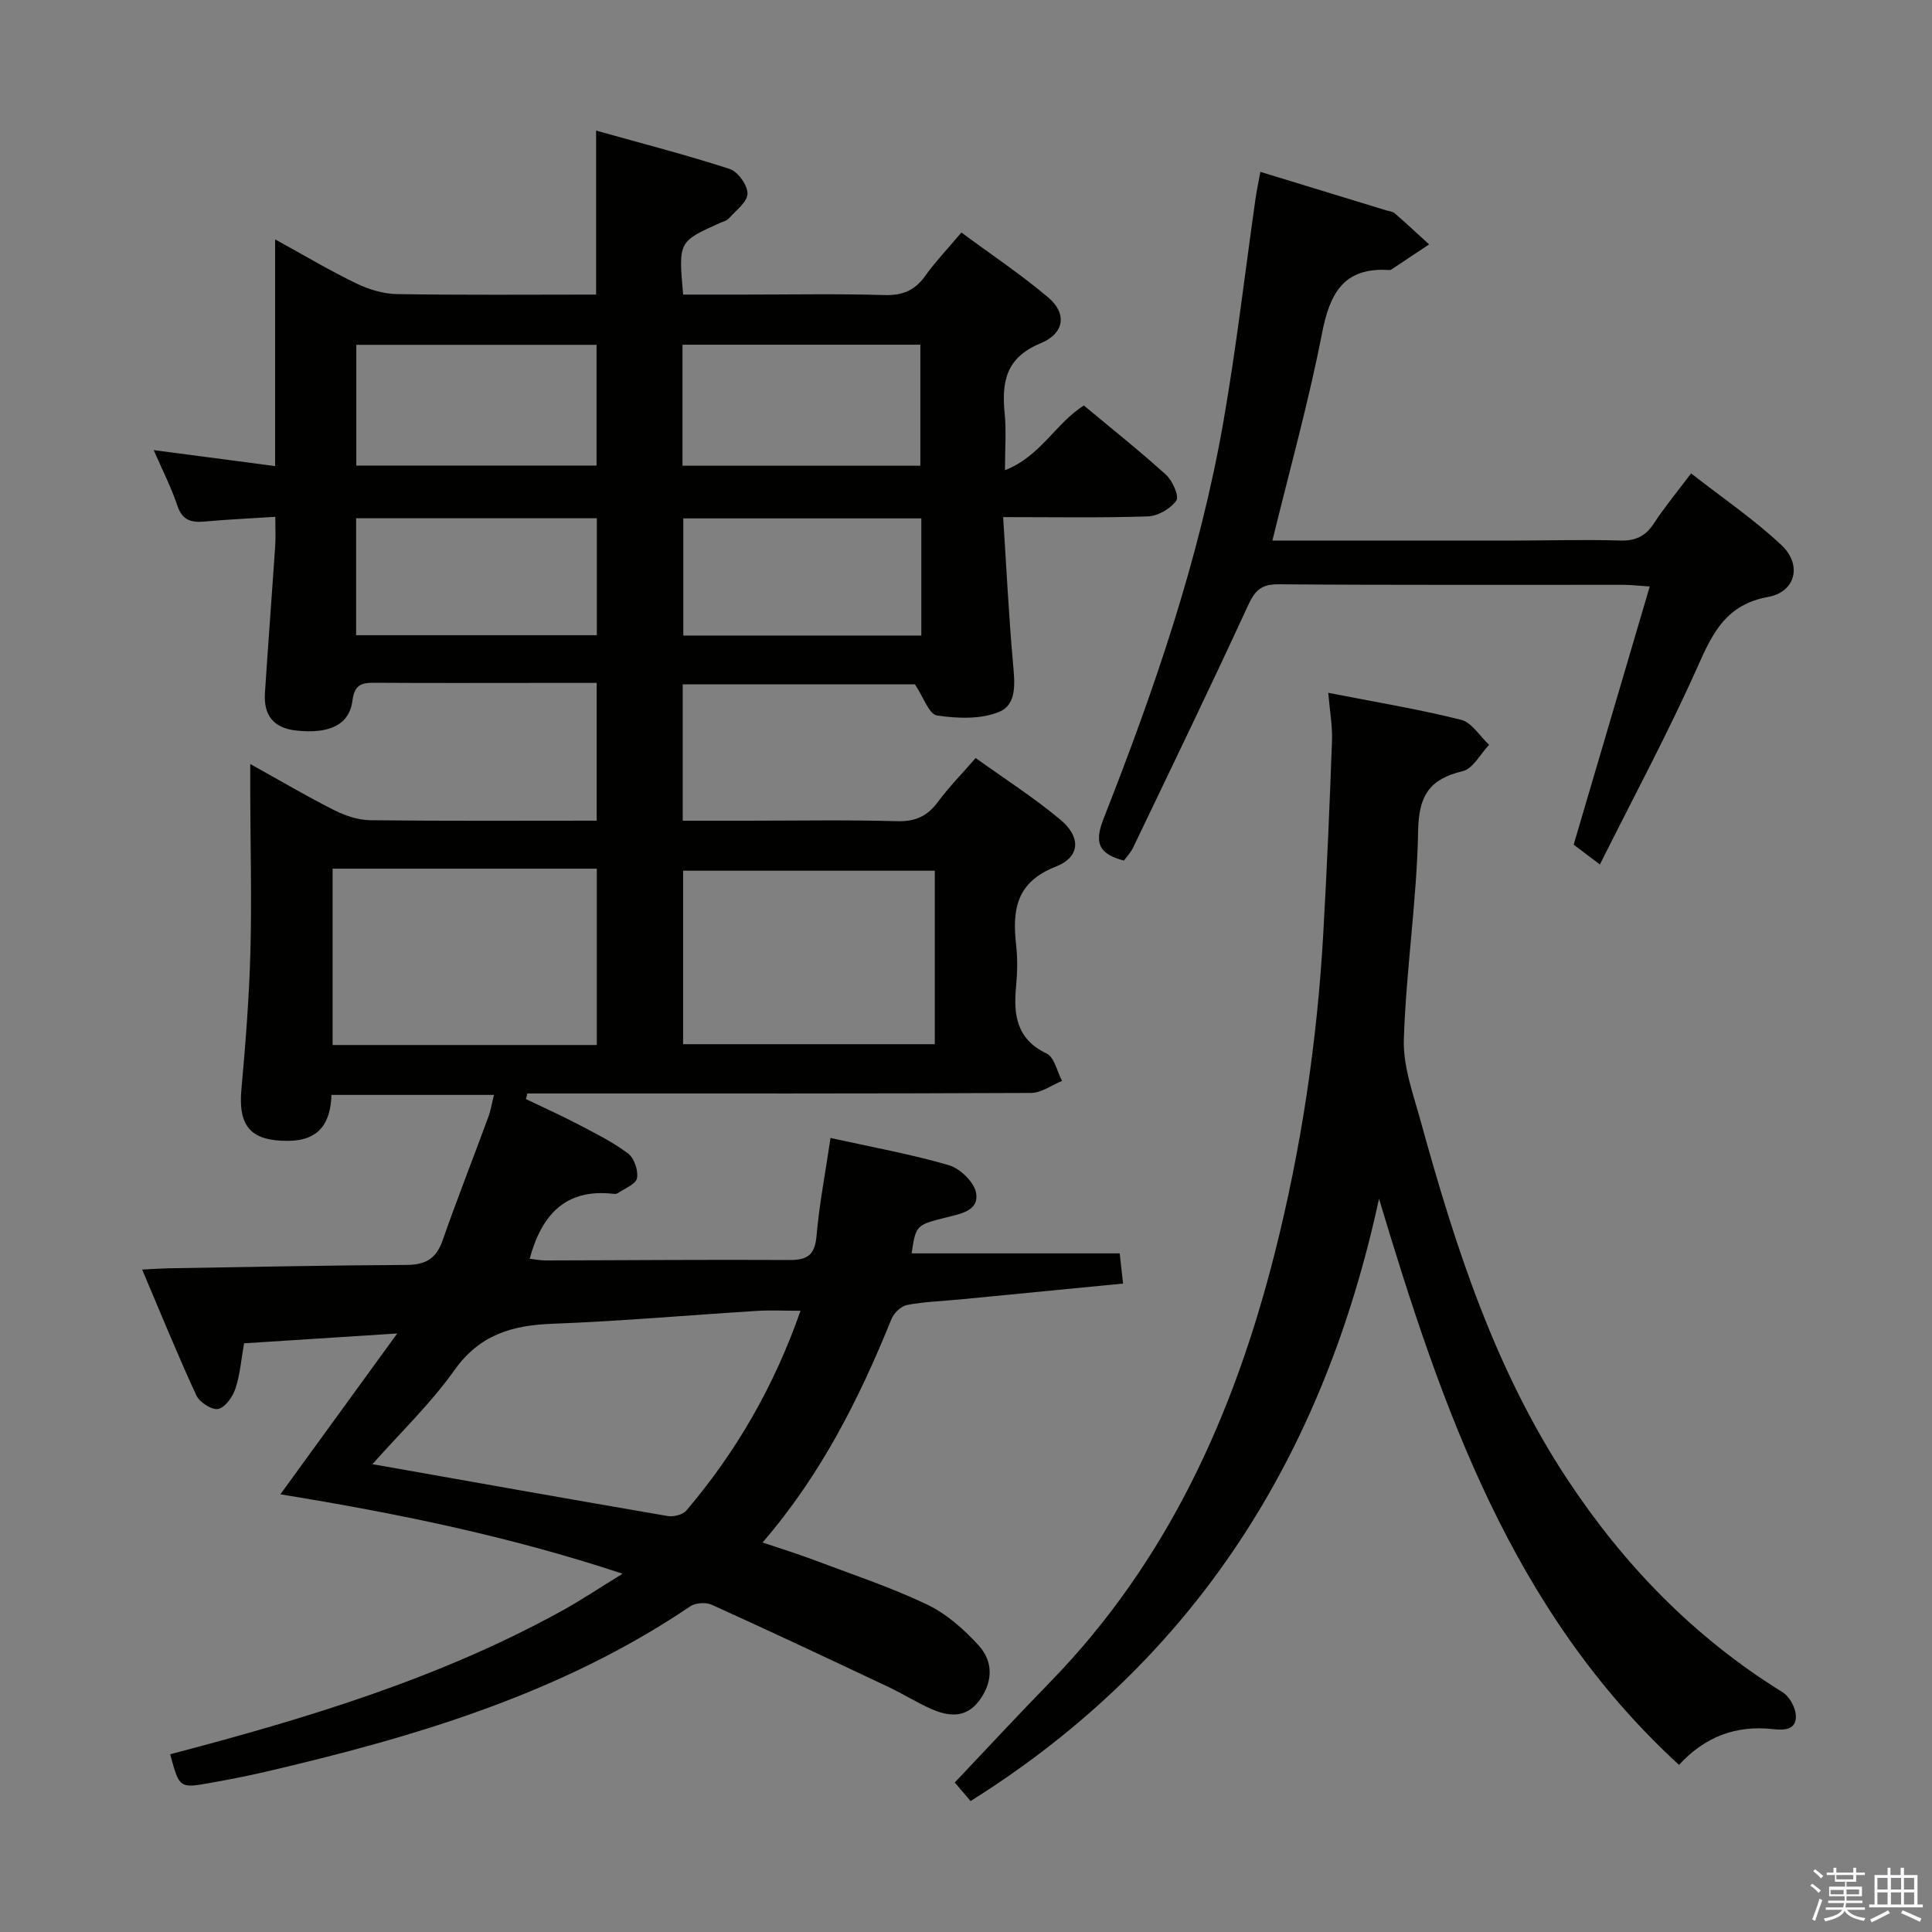 <svg enable-background="new 0 0 400 400" viewBox="0 0 400 400" xmlns="http://www.w3.org/2000/svg"><rect x="0" y="0" width="400" height="400" fill="#808080" stroke="none"/><path d="m374.8 390.4.4-.4c.7.5 1.3 1 1.8 1.4l-.5.5c-.5-.6-1.1-1.1-1.7-1.5zm1 7.3-.6-.3c.5-1.4 1.1-2.8 1.5-4.3.2.1.4.2.6.3-.5 1.3-1 2.8-1.5 4.3zm-.4-10.3.4-.4c.4.3 1 .8 1.7 1.4l-.5.5c-.4-.5-1-1-1.6-1.5zm2.5.3h1.7v-1h.6v1h3.5v-1h.6v1h1.8v.5h-1.8v1.4h-2v1h3.2v2h-3.2v.9h3.3v.5h-3.4c0 .3-.1.6-.1.9h4v.5h-3.7c.7.9 1.9 1.5 3.8 1.7-.1.2-.2.4-.3.6-2.1-.4-3.5-1.1-4-2.1-.4 1-1.8 1.7-4 2.2-.1-.2-.2-.4-.3-.6 2.1-.4 3.4-1 3.8-1.8h-3.4v-.5h3.6c.1-.3.1-.6.2-.9h-3.3v-.5h3.4c0-.3 0-.6 0-.9h-3.2v-2h3.3v-1h-2.1v-1.4h-1.7v-.5zm1.1 3.5v1h2.7c0-.3 0-.4 0-.4 0-.2 0-.2 0-.2 0-.1 0-.2 0-.3h-2.7zm1.2-3v.9h3.5v-.9zm4.7 3h-2.6v.6.4h2.6z" fill="#fbfafc"/><path d="m393.6 386.7h.6v1.5h2.8v6.1h1.1v.6h-11.1v-.6h1.1v-6.1h2.7v-1.5h.6v1.5h2.1v-1.5zm-2.7 8.8.4.6c-1.2.6-2.5 1.3-3.8 1.9-.1-.2-.2-.4-.3-.6 1.2-.6 2.5-1.2 3.7-1.9zm-2.2-6.7v2.4h2.1v-2.4zm0 3v2.5h2.1v-2.5zm2.8-3v2.4h2.1v-2.4zm0 3v2.5h2.1v-2.5zm6 6.1c-1.4-.7-2.7-1.3-3.9-1.8l.3-.6c1.5.6 2.7 1.2 3.9 1.7zm-1.2-9.1h-2.1v2.4h2.1zm-2.1 3v2.5h2.1v-2.5z" fill="#fbfafc"/><g fill="#010100"><path d="m171.95 235.6c8.72 1.93 16.73 3.37 24.5 5.64 2.32.68 5.21 3.46 5.63 5.7.7 3.77-3.25 4.37-6.12 5.1-6.31 1.6-6.32 1.56-7.22 7.46h43.08c.2 1.76.43 3.83.7 6.25-11.41 1.11-22.62 2.21-33.83 3.29-3.64.35-7.32.46-10.89 1.14-1.24.24-2.73 1.67-3.23 2.91-6.65 16.42-14.51 32.13-26.69 46.27 3.74 1.26 7.1 2.29 10.39 3.53 7.92 2.99 16 5.66 23.63 9.29 4.05 1.93 7.72 5.18 10.77 8.55 3.06 3.38 2.88 7.65.01 11.44-2.74 3.62-6.33 3.22-9.9 1.64-3.03-1.34-5.85-3.13-8.85-4.55-12.16-5.74-24.33-11.47-36.58-17.02-1.21-.55-3.35-.4-4.45.34-26.78 18.11-57.1 27.07-88.1 34.29-3.71.86-7.45 1.58-11.2 2.25-6.45 1.16-6.46 1.12-8.37-5.92 27.98-7.34 55.62-15.64 81.13-29.71 3.91-2.16 7.63-4.65 12.54-7.67-23.63-7.82-46.82-12.52-70.85-16.44 7.98-10.98 15.61-21.49 24.19-33.3-11.52.74-21.47 1.38-31.71 2.04-.59 3.31-.82 6.48-1.8 9.41-.56 1.69-2.13 3.9-3.58 4.18-1.31.26-3.86-1.41-4.52-2.85-3.88-8.39-7.36-16.97-11.2-26.01 2.4-.12 3.88-.23 5.35-.26 16.47-.27 32.95-.62 49.42-.7 3.89-.02 6.1-1.29 7.41-5.01 3.02-8.6 6.35-17.08 9.5-25.64.49-1.33.71-2.76 1.16-4.55-11.46 0-22.37 0-33.64 0-.2 5.78-2.51 9.44-8.89 9.51-7.75.08-10.46-2.93-9.76-10.65.85-9.43 1.6-18.89 1.86-28.34.3-10.99 0-21.99-.03-32.99-.01-1.65 0-3.3 0-6.04 6.28 3.49 11.78 6.74 17.47 9.6 2.26 1.14 4.95 2.01 7.45 2.04 15.48.18 30.95.09 46.81.09 0-9.51 0-18.71 0-28.52-3.92 0-7.71 0-11.5 0-11.5 0-23 .05-34.49-.03-2.68-.02-4.17.4-4.57 3.65-.63 5.06-4.79 6.99-11.65 6.24-4.73-.51-6.78-3.21-6.48-7.76.66-10.11 1.44-20.22 2.12-30.33.13-1.77.03-3.58.03-6.16-5.21.34-9.96.55-14.68.98-2.78.25-4.6-.28-5.61-3.32-1.25-3.76-3.09-7.33-4.89-11.47 8.47 1.12 16.51 2.18 25.14 3.31 0-15.98 0-31.04 0-46.94 6.07 3.33 11.31 6.47 16.79 9.11 2.58 1.25 5.6 2.17 8.44 2.22 13.65.22 27.31.1 41.23.1 0-11.08 0-21.93 0-33.95 9.37 2.63 18.6 5 27.65 7.94 1.7.55 3.73 3.38 3.69 5.12-.04 1.75-2.42 3.48-3.87 5.13-.41.46-1.16.63-1.76.9-8.68 3.89-8.68 3.89-7.69 14.86h12.7c9.66 0 19.33-.19 28.99.1 3.74.11 6.27-.95 8.42-3.96 2.11-2.96 4.65-5.61 7.5-8.99 6.12 4.53 12.33 8.67 17.99 13.46 3.86 3.26 3.42 7.41-1.61 9.48-7.24 2.98-8.06 8.04-7.42 14.59.35 3.58.06 7.22.06 11.68 7.39-2.89 10.42-9.64 16.33-13.4 5.63 4.7 11.47 9.33 16.99 14.33 1.36 1.23 2.79 4.46 2.16 5.35-1.19 1.69-3.81 3.21-5.88 3.28-9.63.33-19.27.15-29.98.15.67 10.31 1.15 20.2 2.02 30.05.35 3.97.99 8.67-2.82 10.26-3.8 1.59-8.67 1.39-12.9.76-1.65-.25-2.8-3.81-4.56-6.44-15.28 0-31.55 0-48.08 0v28.23h13.4c10.33 0 20.67-.19 30.99.1 3.74.1 6.23-1.01 8.41-3.95 2.25-3.04 4.93-5.77 7.85-9.13 6 4.31 12.02 8.17 17.48 12.71 4.39 3.65 4.21 7.78-.92 9.79-8.14 3.19-9 8.9-8.19 16.14.32 2.8.27 5.68.01 8.49-.57 5.94-.02 11.04 6.33 14.06 1.59.76 2.14 3.72 3.17 5.66-2.13.87-4.26 2.48-6.39 2.49-32.99.16-65.98.11-98.98.11-1.78 0-3.55 0-5.33 0-.1.39-.19.77-.29 1.16 3.63 1.75 7.31 3.4 10.88 5.27 3.52 1.84 7.13 3.63 10.27 6 1.27.96 2.15 3.54 1.84 5.12-.24 1.25-2.56 2.11-3.99 3.1-.24.17-.66.16-.98.12-9.85-1.1-14.78 4.37-17.25 13.45.98.11 2.19.36 3.39.35 16.83-.03 33.66-.19 50.48-.09 3.82.02 5.2-1.2 5.53-5.06.57-6.53 1.83-13.03 2.89-20.21zm-6.21 35.78c-3.43 0-6.25-.15-9.06.03-14.1.88-28.19 2.13-42.3 2.66-8.36.31-15.08 2.26-20.29 9.6-4.94 6.95-11.22 12.96-16.98 19.47 20.72 3.67 40.91 7.27 61.13 10.74 1.22.21 3.13-.28 3.88-1.16 10.34-12.16 18.17-25.76 23.62-41.34zm-42.18-55.02c0-12.34 0-24.22 0-36.51-18.43 0-36.48 0-54.7 0v36.51zm17.87-36.09v35.92h52.11c0-12.17 0-23.93 0-35.92-17.52 0-34.75 0-52.11 0zm-67.66-83.88h49.74c0-8.66 0-16.89 0-25-16.81 0-33.2 0-49.74 0zm67.53.03h49.25c0-8.63 0-16.84 0-25.05-16.6 0-32.8 0-49.25 0zm-67.57 35.09h49.84c0-8.32 0-16.22 0-24.21-16.75 0-33.14 0-49.84 0zm117.02-24.18c-16.68 0-32.91 0-49.28 0v24.25h49.28c0-8.14 0-15.93 0-24.25z"/><path d="m275 143.44c9.68 1.9 18.67 3.38 27.49 5.58 2.23.56 3.89 3.4 5.81 5.19-1.81 1.89-3.33 4.95-5.47 5.45-6.86 1.64-9.09 5.04-9.22 12.31-.26 14.42-2.5 28.8-2.96 43.23-.18 5.62 1.97 11.39 3.5 16.97 7.12 25.84 15.31 51.26 30.22 73.91 11.78 17.9 26.38 32.94 44.7 44.28 1.43.88 2.68 3.18 2.75 4.87.11 2.93-2.41 3.03-4.7 2.77-7.64-.87-14.11 1.53-19.5 7.4-34.59-31.73-49.09-73.87-62.11-117.21-11.45 53-37.93 95.44-84.56 124.7-1.06-1.24-2.4-2.81-3.28-3.84 6.8-7.18 13.25-14.12 19.85-20.9 24.26-24.96 37.98-55.41 46.39-88.65 5.52-21.8 8.81-43.95 10.07-66.4.75-13.27 1.32-26.56 1.8-39.85.1-3.03-.47-6.09-.78-9.81z"/><path d="m260.95 35.58c9.17 2.81 17.58 5.38 25.98 7.95.64.19 1.41.25 1.87.66 2.4 2.09 4.73 4.26 7.08 6.41-2.6 1.74-5.21 3.48-7.81 5.2-.13.09-.32.12-.48.11-9.38-.62-12.27 4.8-13.89 13.13-2.78 14.28-6.72 28.34-10.26 42.88 16.69 0 33.32.01 49.95 0 7.33-.01 14.67-.23 21.99-.01 3.2.1 5.28-.85 7.03-3.53 2.17-3.33 4.73-6.41 7.71-10.37 6.38 4.99 12.98 9.47 18.72 14.86 4.31 4.05 2.94 9.68-2.77 10.72-8.56 1.56-11.39 7.22-14.5 14.22-6.12 13.77-13.29 27.08-20.33 41.17-2.63-1.99-4.3-3.25-5.43-4.1 5.28-17.92 10.43-35.38 15.75-53.45-2.55-.17-3.97-.35-5.39-.35-23.83-.02-47.66.08-71.49-.11-3.69-.03-4.93 1.42-6.36 4.53-7.7 16.75-15.75 33.35-23.72 49.98-.48 1.01-1.3 1.86-1.91 2.7-4.96-1.34-6.28-3.4-4.24-8.59 10.52-26.75 19.9-53.91 24.85-82.33 2.68-15.36 4.47-30.88 6.67-46.33.24-1.6.58-3.18.98-5.35z"/></g></svg>